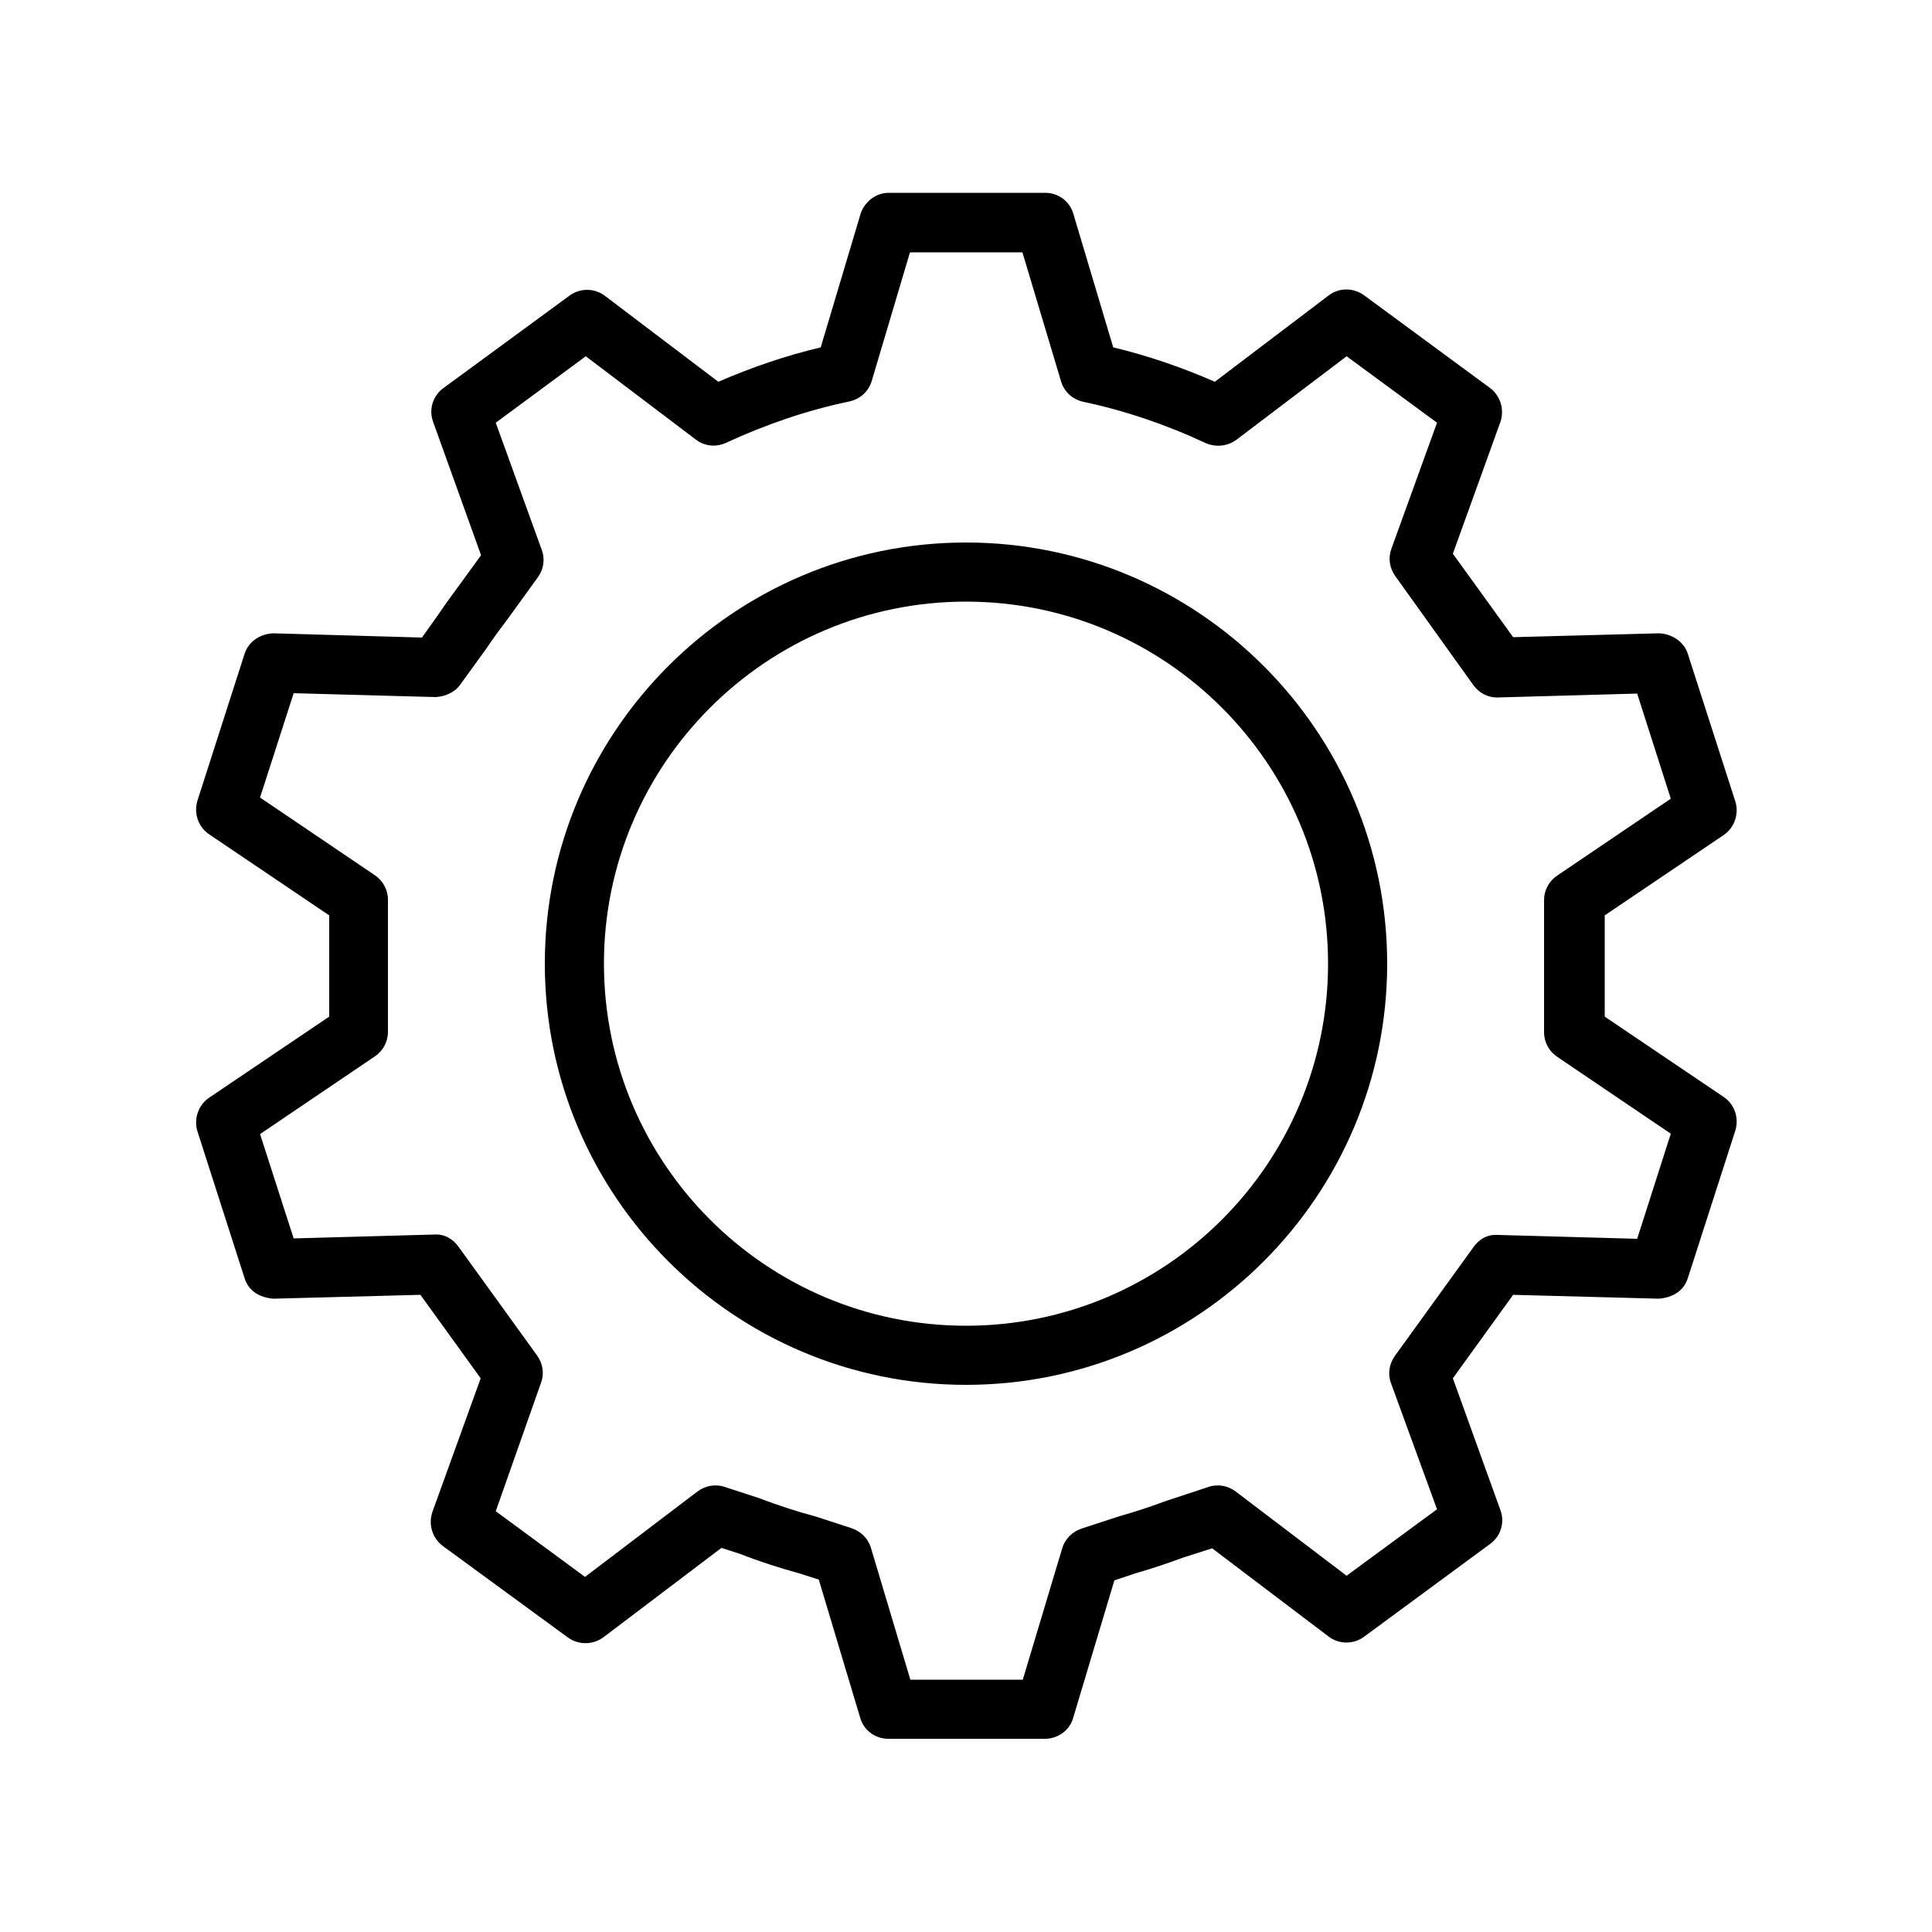 <?xml version="1.0" encoding="utf-8"?>
<svg version="1.1" id="Layer_1" xmlns="http://www.w3.org/2000/svg" xmlns:xlink="http://www.w3.org/1999/xlink" x="0px" y="0px"
	 viewBox="-47 170.9 500 500" style="enable-background:new -47 170.9 500 500;" xml:space="preserve">
<path id="XMLID_294_" d="M223.4,620.9h-40.5c-3.4,0-6.4-2.2-7.3-5.5l-10.7-35.7l-5-1.6c-5.1-1.4-10.4-3.1-15.5-5.1l-4.7-1.5
	l-30.5,23.1c-2.7,2-6.4,2.1-9.2,0.1L67.6,571c-2.7-2-3.8-5.6-2.7-8.8l12.5-34.6L61.8,506l-38,1c-3.8-0.3-6.5-2.1-7.5-5.3l-12.2-38
	c-1-3.2,0.2-6.8,3-8.7l31.1-21v-26.2l-31.1-21c-2.8-1.9-4-5.4-3-8.7l12.2-38c1-3.2,4.1-5.2,7.5-5.3l38.4,1.1l4.2-5.9
	c1.8-2.7,3.9-5.5,6-8.4l5.1-7l-12.4-34.5c-1.2-3.2-0.1-6.8,2.7-8.8l32.6-23.9c2.7-2,6.5-2,9.2,0.1l29.3,22.2
	c8.8-3.8,17.6-6.8,26.5-8.9l10.3-34.5c1-3.2,4-5.5,7.3-5.5h40.5c3.4,0,6.4,2.2,7.3,5.5l10.3,34.5c8.8,2.1,17.6,5.1,26.3,8.9
	l29.4-22.3c2.7-2.1,6.4-2.1,9.2-0.1l32.6,24c2.7,2,3.8,5.6,2.7,8.8l-12.3,34.1l15.6,21.6l37.7-1c3.3,0.1,6.5,2.1,7.5,5.3l12.3,38.2
	c1,3.2-0.2,6.8-3,8.7l-30.8,20.8V434l30.8,20.8c2.8,1.9,4,5.4,3,8.7l-12.3,38.2c-1,3.2-3.8,5-7.5,5.3l-37.7-1l-15.6,21.6l12.3,34.1
	c1.2,3.2,0.1,6.8-2.7,8.8l-32.6,24c-2.7,2-6.5,2-9.2-0.1l-30.1-22.8l-7.5,2.4c-3.8,1.4-7.9,2.8-12.1,4l-5.7,1.9l-10.7,35.7
	C229.8,618.7,226.8,620.9,223.4,620.9z M188.6,605.6h29.1l10.2-34c0.7-2.4,2.6-4.3,5-5.1l9.8-3.2c4.2-1.2,7.9-2.4,11.6-3.8l11.5-3.8
	c2.4-0.8,5-0.3,7,1.2l28.7,21.8l23.4-17.2L313,528.9c-0.9-2.4-0.5-5,1-7.1l20.3-28.1c1.5-2.1,3.6-3.4,6.4-3.2l36,1l8.7-27.2
	l-29.4-19.9c-2.1-1.4-3.4-3.8-3.4-6.3v-34.3c0-2.5,1.3-4.9,3.4-6.3l29.4-19.9l-8.7-27.2l-36,1c-2.5,0.1-4.9-1.1-6.4-3.2L314.1,320
	c-1.5-2.1-1.9-4.7-1-7.1l11.8-32.6l-23.4-17.2L273,284.7c-2.3,1.7-5.3,2-7.9,0.9c-10.5-4.9-21.2-8.5-31.7-10.7
	c-2.8-0.6-5-2.6-5.8-5.3l-10-33.4h-29.1l-9.9,33.3c-0.8,2.7-3,4.7-5.8,5.3c-10.6,2.2-21.3,5.8-31.9,10.7c-2.6,1.2-5.6,0.9-7.9-0.9
	l-28.4-21.5l-23.3,17.2l11.9,32.9c0.9,2.4,0.5,5-1,7.1l-7.6,10.5c-2,2.7-4,5.3-5.7,7.9l-6.8,9.4c-1.5,2.1-4.1,3.1-6.4,3.2l-36.7-1
	l-8.7,27l29.7,20.1c2.1,1.4,3.4,3.8,3.4,6.3v34.3c0,2.5-1.3,4.9-3.4,6.3l-29.7,20.1l8.7,27l36.3-1c2.7-0.2,4.9,1.1,6.4,3.2
	l20.3,28.1c1.5,2.1,1.9,4.7,1,7.1L81.3,562l23.1,17l29.1-22.1c2-1.5,4.6-2,7-1.2l8.9,2.9c5,1.9,9.9,3.5,14.8,4.8l9.2,3
	c2.4,0.8,4.3,2.7,5,5.1L188.6,605.6z M203,529.3c-60.1,0-109-48.9-109-109c0-60.1,48.9-109,109-109c60.1,0,109,48.9,109,109
	C312,480.4,263.1,529.3,203,529.3z M203,326.6c-51.7,0-93.7,42-93.7,93.7s42,93.7,93.7,93.7s93.7-42,93.7-93.7
	S254.7,326.6,203,326.6z"/>
</svg>

